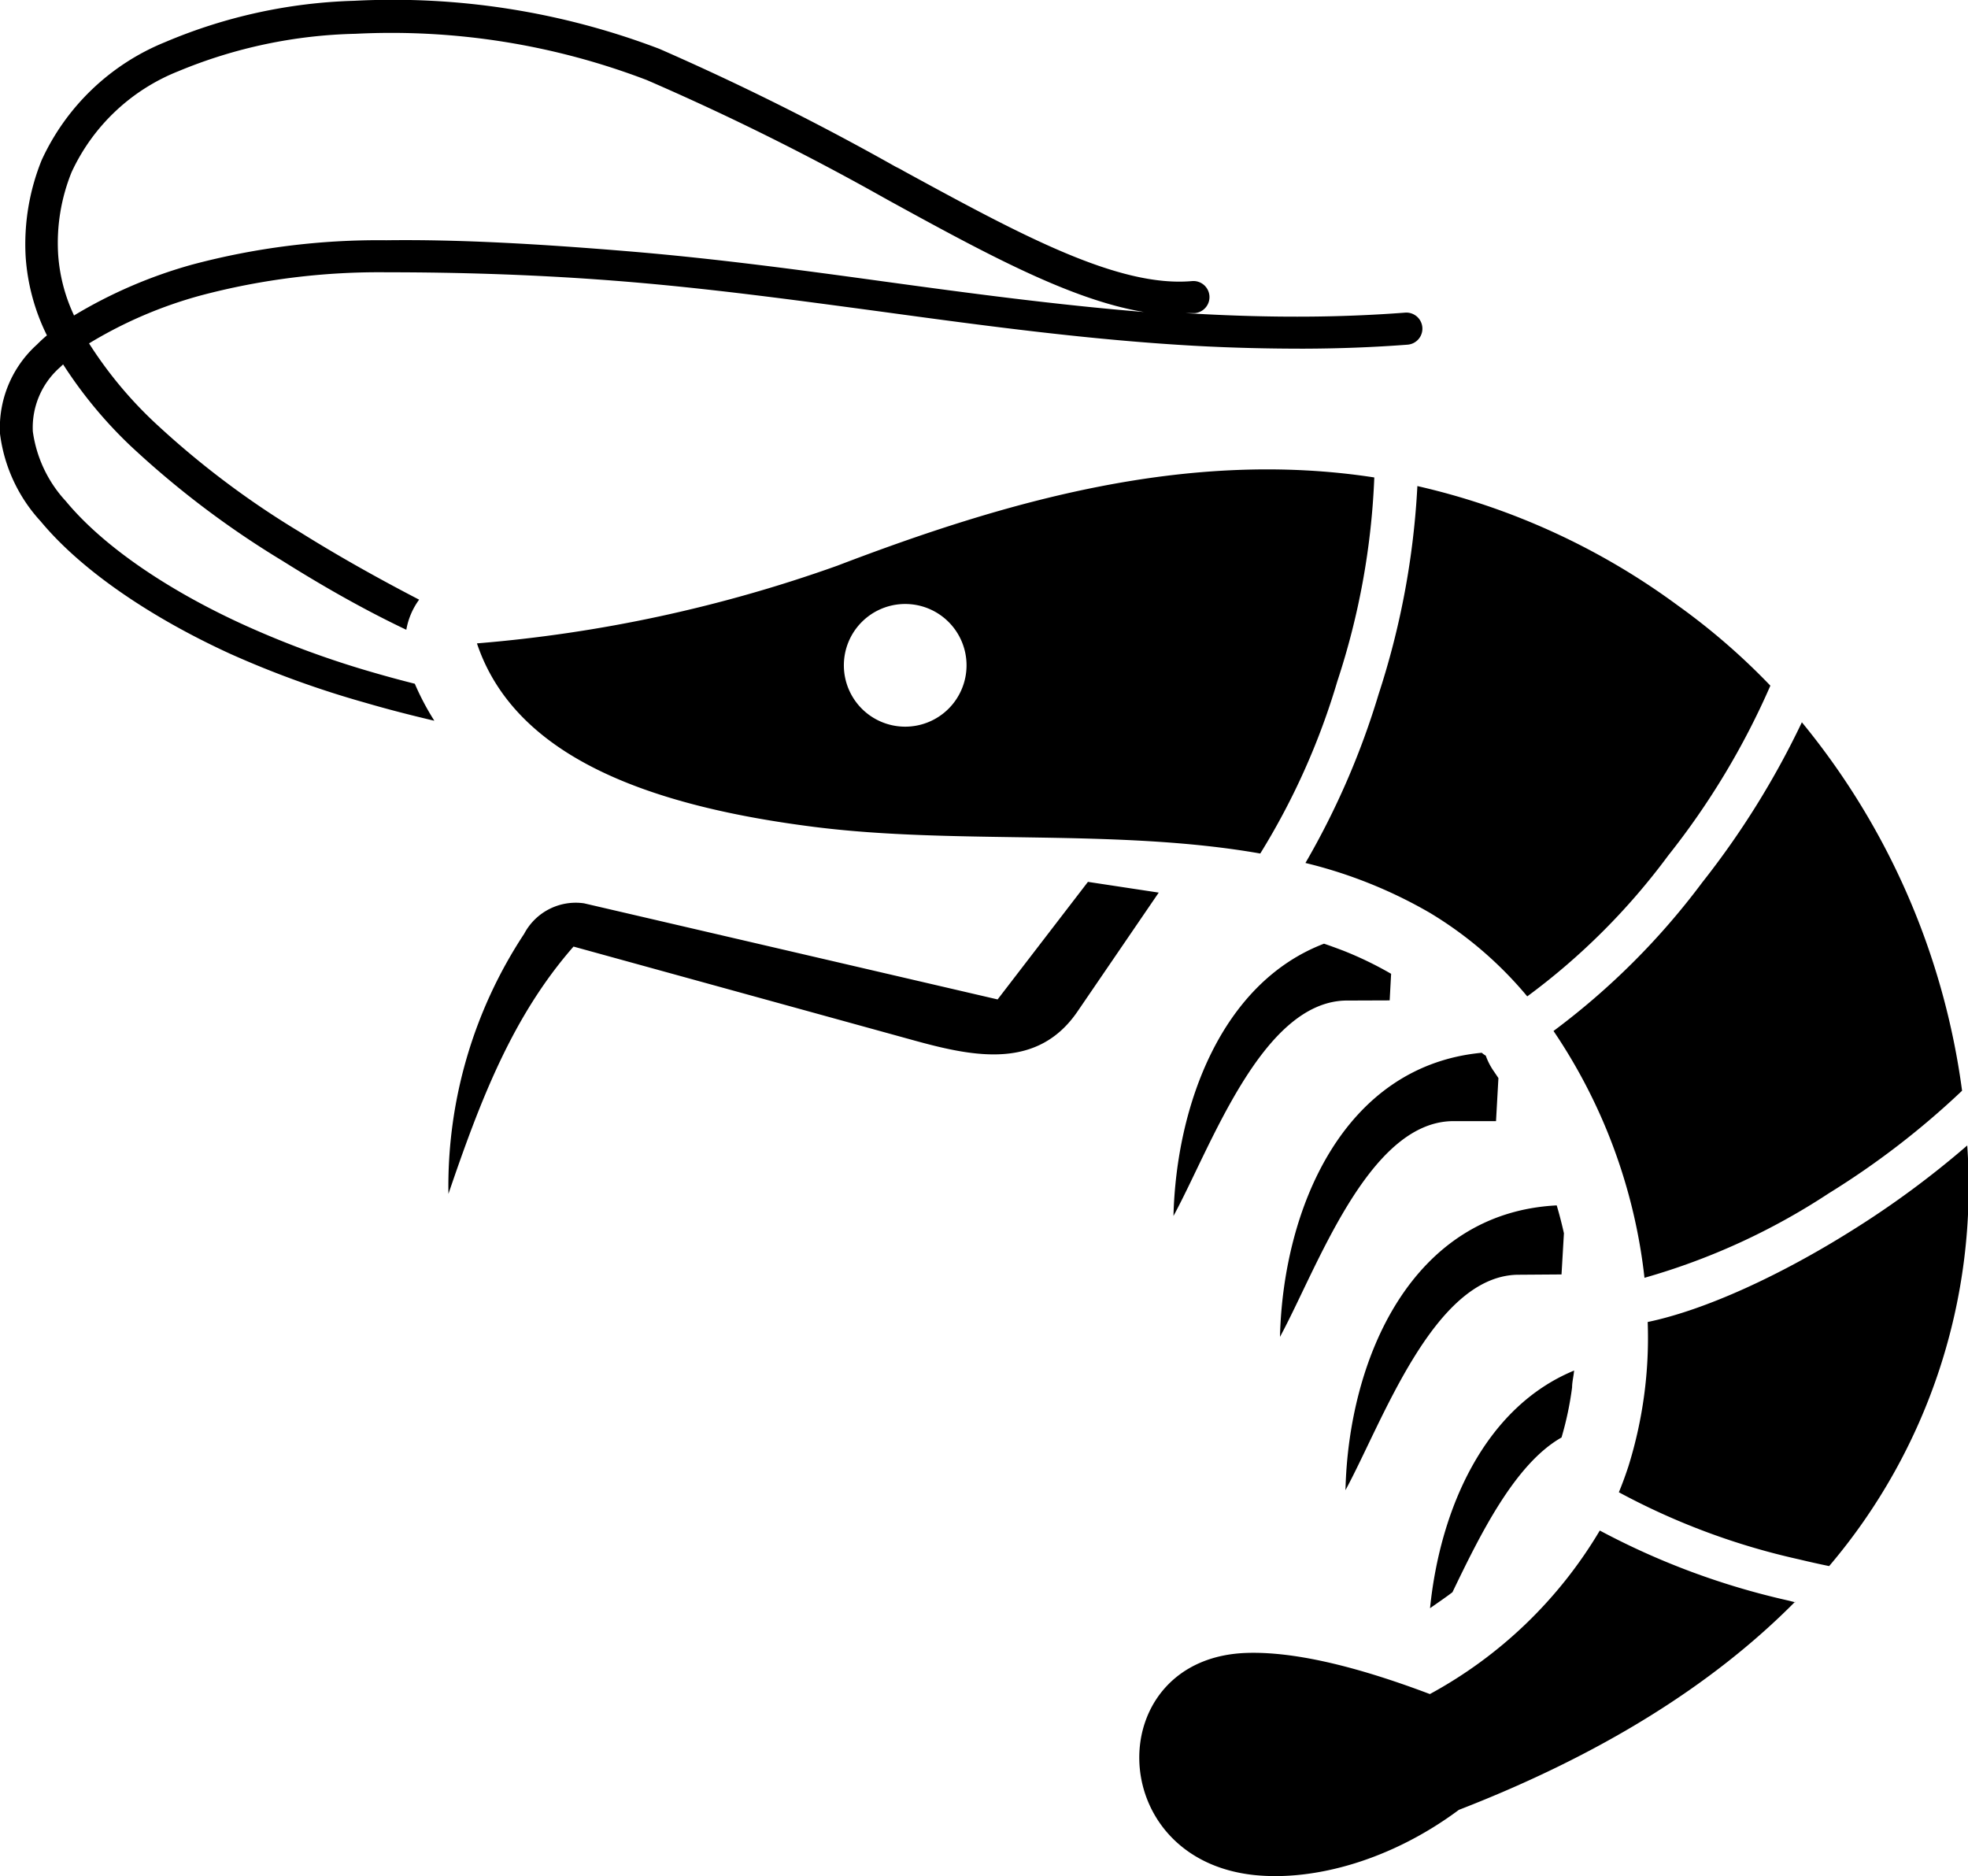 <svg id="Layer_1" data-name="Layer 1" xmlns="http://www.w3.org/2000/svg" viewBox="0 0 122.88 117.15"><defs><style>.cls-1{fill-rule:evenodd;}</style></defs><title>shrimp</title><path class="cls-1" d="M50.85,51.63C39.94,50.25,32.07,47,29.78,40.17a88.2,88.2,0,0,0,22.5-4.85c10.46-4,21.85-7.31,33.53-5.51A46.4,46.4,0,0,1,83.5,42.54a44.27,44.27,0,0,1-4.81,10.75c-9-1.58-18.91-.53-27.84-1.66ZM86.77,62.46l.09-1.66a22.47,22.47,0,0,0-3-1.45c-.4-.15-.8-.3-1.19-.43-6.39,2.44-9.22,10.06-9.4,17C75.6,71.64,78.76,62.61,84,62.47Zm-18.84-7.4,4.42.67-5.07,7.42C64.81,66.77,60.88,66,57.22,65l-21.41-5.9C32,63.45,30,68.67,28,74.54A28.62,28.62,0,0,1,32.73,58.3a3.64,3.64,0,0,1,3.74-1.9l25.82,6,5.64-7.34ZM98.29,85.57c-5.58,2.3-8.37,8.61-9,14.84.48-.34,1-.69,1.4-1,1.73-3.59,3.89-8,6.81-9.66a20.22,20.22,0,0,0,.66-3.13c0-.33.09-.67.12-1Zm-.79-6L97.65,77c-.13-.58-.28-1.17-.45-1.74-9.07.46-13,9.59-13.19,17.78,2.32-4.28,5.49-13.31,10.71-13.45ZM93.41,70l.15-2.69-.27-.4a4.09,4.09,0,0,1-.52-1,1.44,1.44,0,0,1-.25-.18c-8.65.82-12.4,9.73-12.6,17.74C82.24,79.19,85.4,70.16,90.62,70ZM27.12,45c-1.49-.35-2.93-.72-4.33-1.13a61,61,0,0,1-8.44-3.06c-4.84-2.22-9.22-5.14-11.81-8.26A9.88,9.88,0,0,1,0,27.08,7,7,0,0,1,2.3,21.52c.2-.2.4-.39.63-.58A13,13,0,0,1,1.6,16a14,14,0,0,1,1-6,14.46,14.46,0,0,1,7.71-7.37A32.55,32.55,0,0,1,22.11.05a46.74,46.74,0,0,1,19.06,3,163.81,163.81,0,0,1,14.77,7.37c.17.08.34.17.49.26,7.33,4,13.4,7.28,18,6.87a1,1,0,0,1,.17,2l-.57,0,.86.05c2.21.12,4.39.18,6.52.17s4.22-.09,6.32-.25a1,1,0,1,1,.16,2q-3.15.24-6.48.25c-2.19,0-4.41-.05-6.63-.17-6.63-.36-13.22-1.25-19.81-2.15-5.28-.71-10.57-1.43-15.94-1.87S28.61,17,24.14,17a43.47,43.47,0,0,0-11.58,1.44,27.17,27.17,0,0,0-7,3,25.66,25.66,0,0,0,4,4.85,54.46,54.46,0,0,0,9.15,6.92c2.3,1.44,4.8,2.85,7.46,4.23a4.49,4.49,0,0,0-.8,1.88C22.59,38,20,36.5,17.61,35a57.23,57.23,0,0,1-9.49-7.19,27.53,27.53,0,0,1-4.18-5.06l-.2.19a5,5,0,0,0-1.69,4,8,8,0,0,0,2.06,4.35C6.5,34.18,10.62,36.91,15.2,39a59.06,59.06,0,0,0,8.15,3q1.24.36,2.55.69A16.27,16.27,0,0,0,27.12,45ZM4.6,19.71A29.67,29.67,0,0,1,12,16.52,45.14,45.14,0,0,1,24.12,15c4.6-.06,9.68.24,15.11.69s10.69,1.16,16,1.89,10.8,1.46,16.2,1.9c-4.56-.75-9.86-3.63-16-7L55,12.24A159.65,159.65,0,0,0,40.39,5a44.67,44.67,0,0,0-18.2-2.89A30.51,30.51,0,0,0,11.13,4.45a12.37,12.37,0,0,0-6.66,6.3,11.79,11.79,0,0,0-.84,5.12,10.61,10.61,0,0,0,1,3.84Zm51.91,18a3.83,3.83,0,1,1-3.82,3.83,3.83,3.83,0,0,1,3.82-3.83Zm32-7.36a43.8,43.8,0,0,1,16.26,7.46,41.42,41.42,0,0,1,5.77,5,47.76,47.76,0,0,1-6.39,10.62,41.74,41.74,0,0,1-8.79,8.78A24,24,0,0,0,89.29,57a29.15,29.15,0,0,0-7.78-3.12,49.11,49.11,0,0,0,4.57-10.54,50.1,50.1,0,0,0,2.42-13Zm24,14.75a45.74,45.74,0,0,1,10,23,51.14,51.14,0,0,1-8.33,6.41,41.61,41.61,0,0,1-11.5,5.27A34.24,34.24,0,0,0,97,64.37a45.38,45.38,0,0,0,9.29-9.28,52.6,52.6,0,0,0,6.22-10Zm10.32,26.39a36.58,36.58,0,0,1-8.62,26.29c-.63-.13-1.26-.27-1.88-.42a43.55,43.55,0,0,1-11.25-4.19c.22-.53.42-1.08.6-1.63a26.92,26.92,0,0,0,1.2-9c3.6-.75,8.3-2.92,12.73-5.7a57.8,57.8,0,0,0,7.22-5.32ZM112.09,100q-7.8,7.88-21,13c-4.19,3.12-9,4.46-12.77,4.07-9.5-1-9.51-13.61-.44-13.87,2.75-.08,6.48.71,11.4,2.57A27.7,27.7,0,0,0,99.89,95.56a46.62,46.62,0,0,0,11.81,4.38l.39.1Z"/></svg>